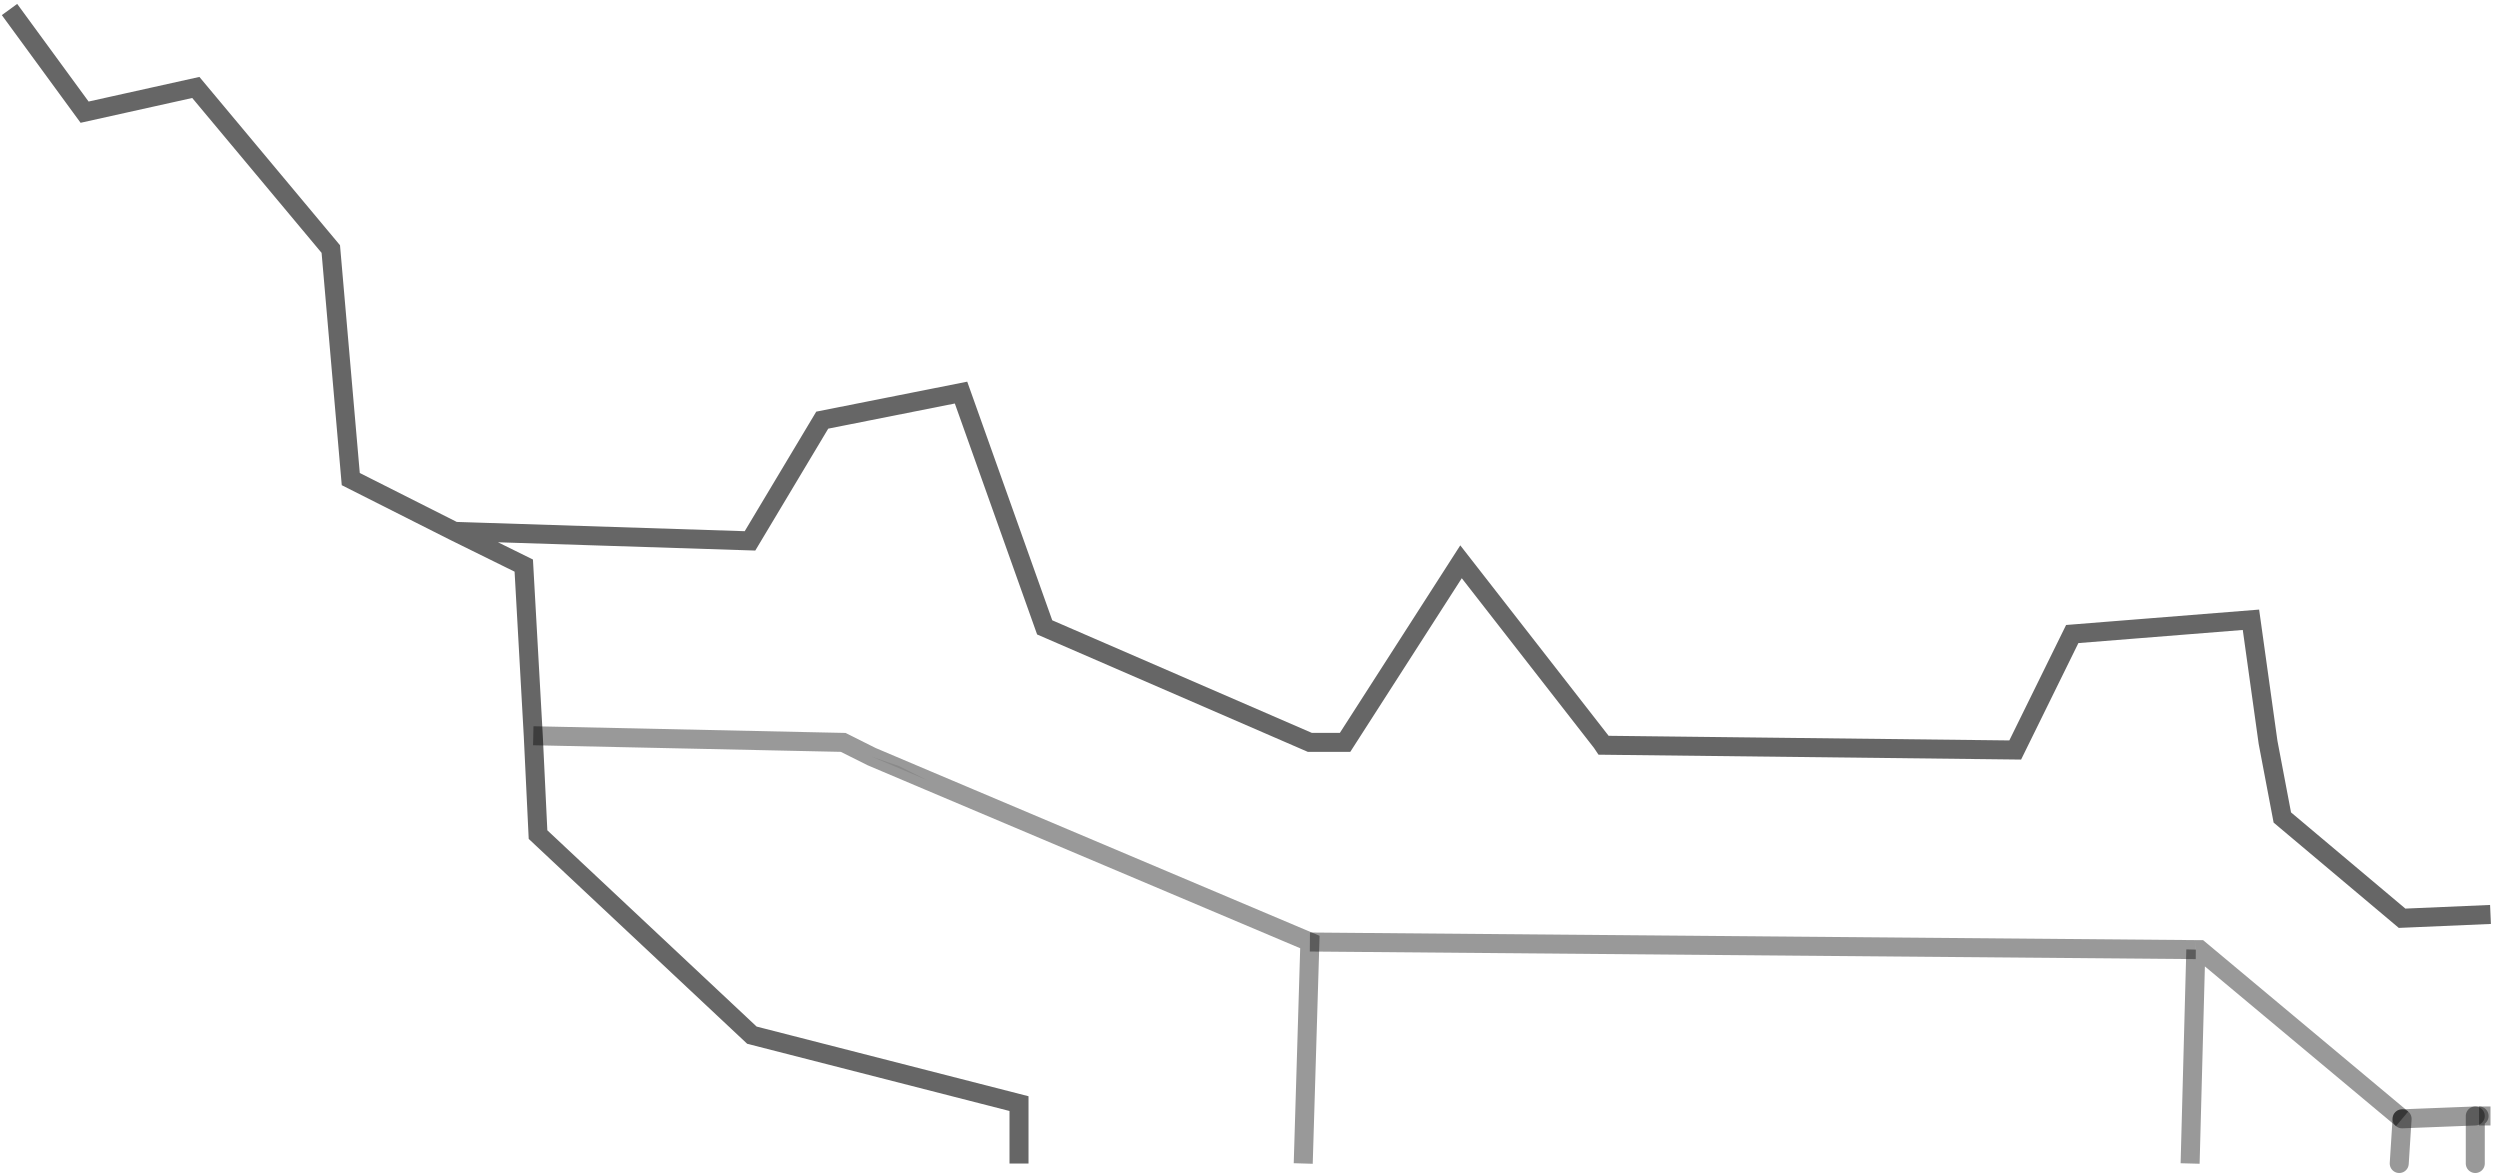 <?xml version="1.0" encoding="UTF-8" standalone="no"?>
<svg xmlns:xlink="http://www.w3.org/1999/xlink" height="61.7px" width="131.5px" xmlns="http://www.w3.org/2000/svg">
  <g transform="matrix(1.0, 0.0, 0.0, 1.0, 0.5, 0.5)">
    <path d="M45.35 39.3 L46.8 39.8 48.3 40.55 45.35 39.3" fill="#000000" fill-opacity="0.098" fill-rule="evenodd" stroke="none"/>
    <path d="M130.5 47.6 L125.85 47.8 119.55 42.5 118.8 38.55 117.9 32.1 108.5 32.85 105.5 38.95 83.85 38.7 83.75 38.55 76.35 29.05 70.25 38.55 68.4 38.55 54.45 32.5 50.05 20.15 42.75 21.6 38.95 27.95 23.4 27.45 27.05 29.25 27.55 38.2 27.8 43.4 39.05 53.95 53.1 57.55 53.1 60.7 M0.0 0.0 L3.95 5.4 9.8 4.1 16.9 12.6 17.95 24.7 23.4 27.45" fill="none" stroke="#000000" stroke-linecap="butt" stroke-linejoin="miter-clip" stroke-miterlimit="4.0" stroke-opacity="0.6" stroke-width="1.0"/>
    <path d="M27.55 38.2 L43.85 38.55 45.35 39.3 48.3 40.55 68.4 49.05 68.05 60.7 M115.0 49.45 L115.2 49.45 125.85 58.35 M129.9 58.2 L130.5 58.2 M115.0 49.45 L114.7 60.7" fill="none" stroke="#000000" stroke-linecap="butt" stroke-linejoin="miter-clip" stroke-miterlimit="4.0" stroke-opacity="0.4" stroke-width="1.0"/>
    <path d="M68.4 49.05 L115.0 49.45" fill="none" stroke="#000000" stroke-linecap="butt" stroke-linejoin="miter-clip" stroke-miterlimit="4.0" stroke-opacity="0.4" stroke-width="1.0"/>
    <path d="M125.85 58.35 L129.7 58.2" fill="none" stroke="#000000" stroke-linecap="round" stroke-linejoin="miter-clip" stroke-miterlimit="4.0" stroke-opacity="0.4" stroke-width="1.0"/>
    <path d="M129.7 58.2 L129.9 58.2 M125.85 58.35 L125.7 60.7 M129.7 58.2 L129.7 60.7" fill="none" stroke="#000000" stroke-linecap="round" stroke-linejoin="miter-clip" stroke-miterlimit="4.0" stroke-opacity="0.4" stroke-width="1.0"/>
  </g>
</svg>
